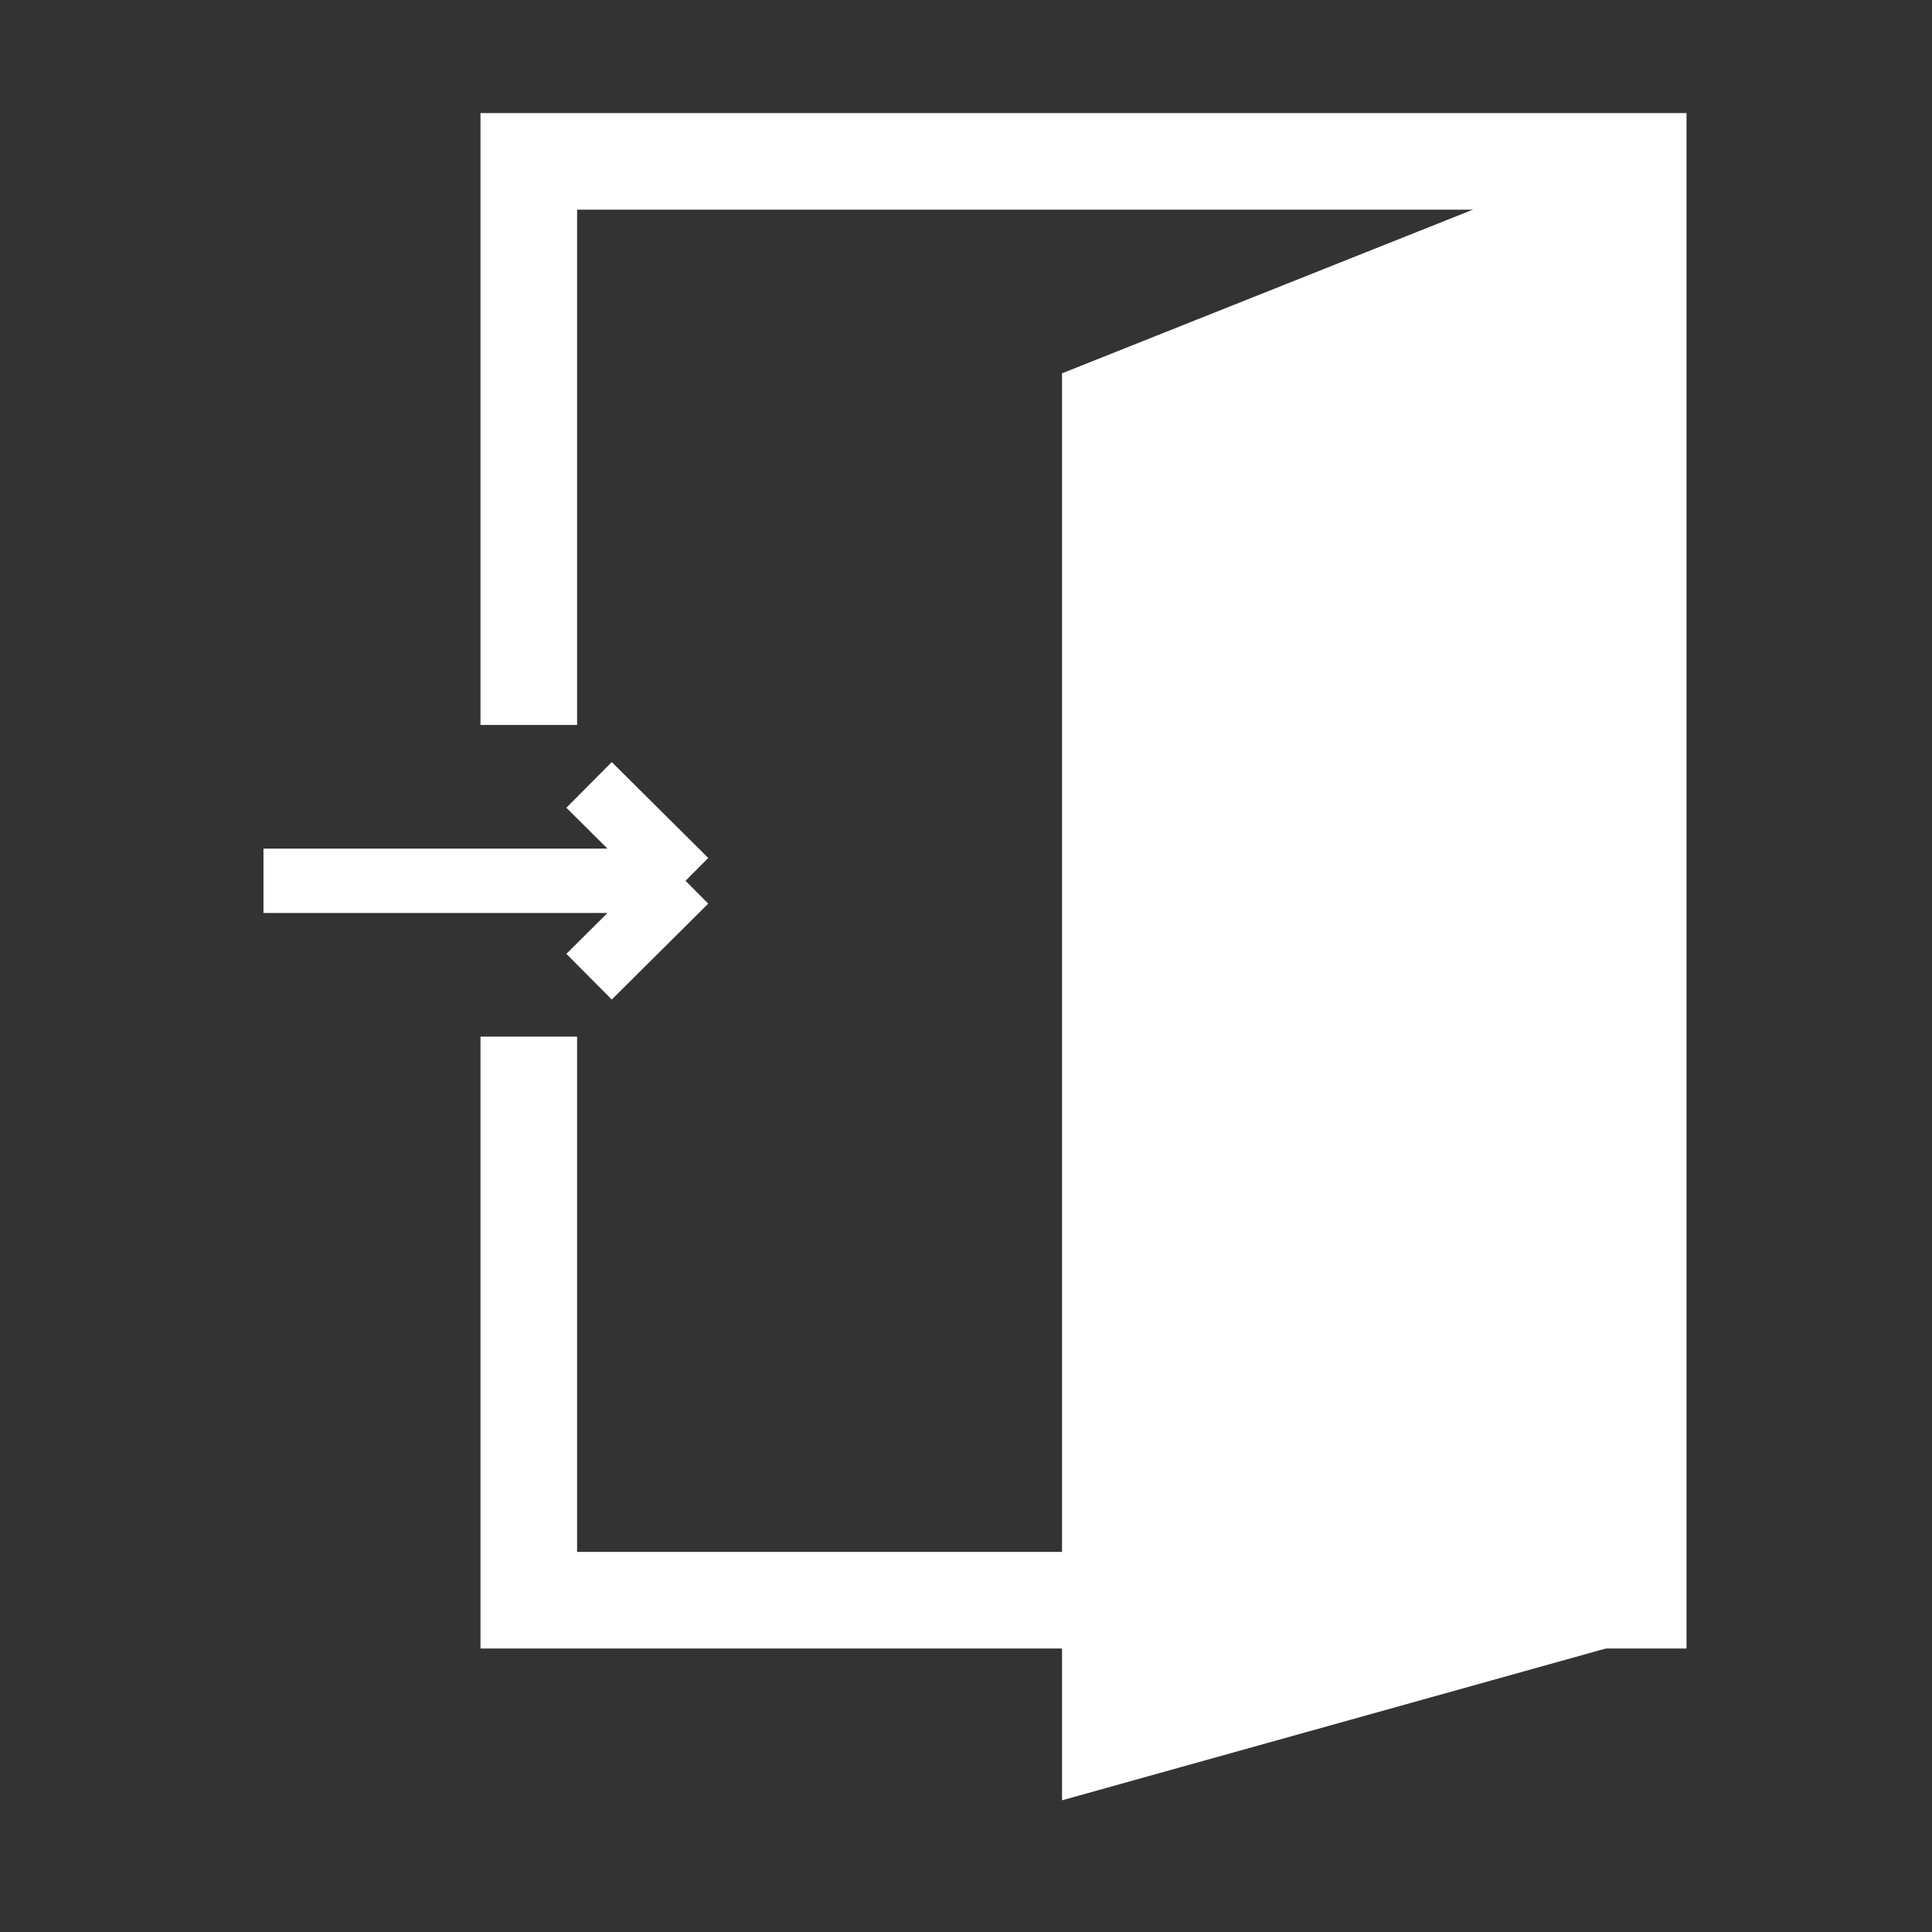 <svg width="30" height="30" viewBox="0 0 30 30" fill="none" xmlns="http://www.w3.org/2000/svg">
<rect x="0" y="0" width="30" height="30" fill="#333333" stroke="none"/>
<path d="M8.211 16.097V19.262V24.848H25.438V2.506H8.211V8.092V11.257" stroke="white" stroke-width="1.5"/>
<path d="M16.491 5.797L25.909 2.045V25.326L16.491 27.955V22.245V19.549V18.201V16.852V5.797Z" fill="white"/>
<path d="M4.091 13.677H10.645M10.645 13.677L9.147 12.188M10.645 13.677L9.147 15.166" stroke="white"/>
</svg>
